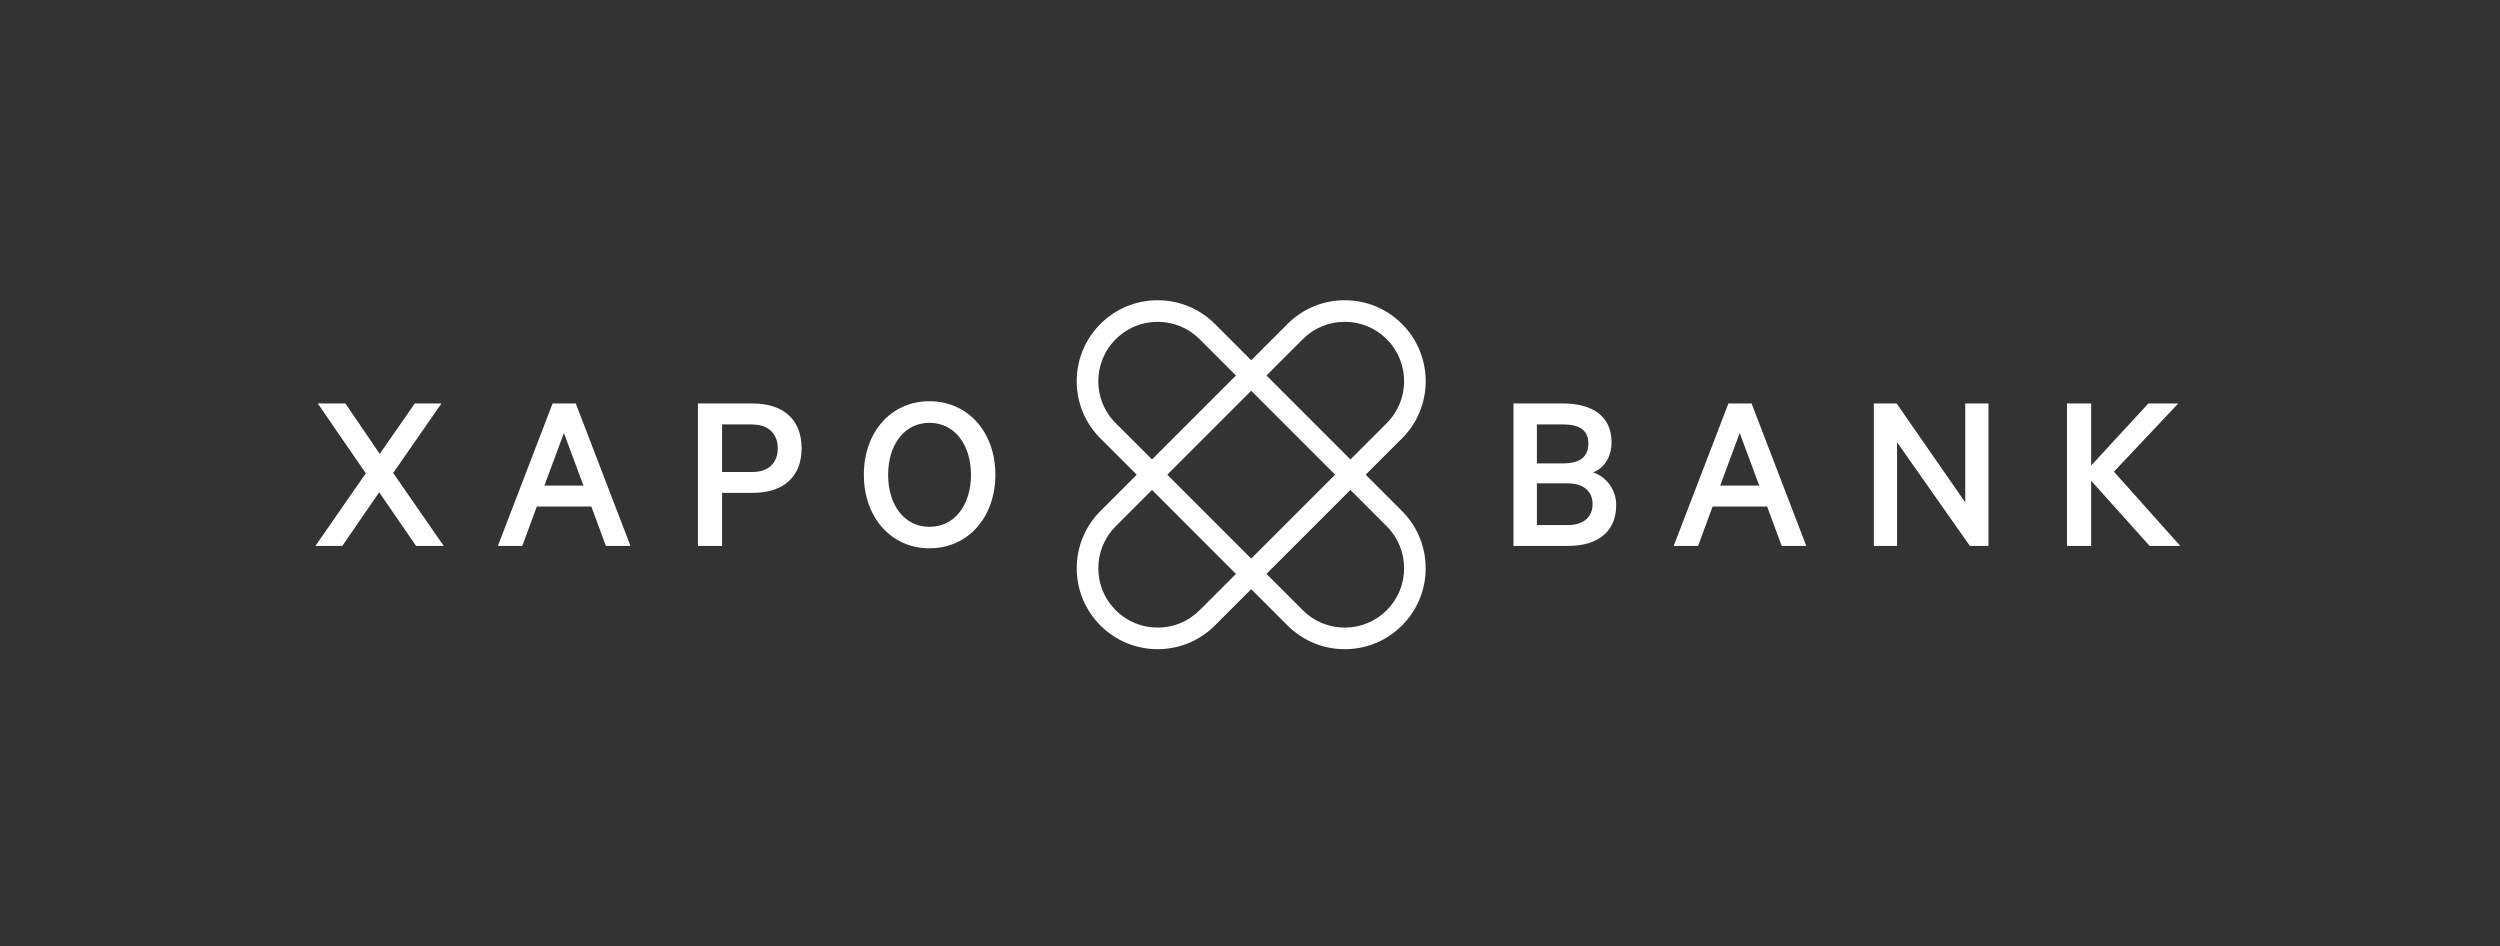 <svg width="214" height="81" viewBox="0 0 214 81" fill="none" xmlns="http://www.w3.org/2000/svg">
<rect x="0" y="0" width="214" height="81" fill="#333333" stroke="none"/>
<g clip-path="url(#clip0_2660_3162)">
<path fill-rule="evenodd" clip-rule="evenodd" d="M107.103 47.821L102.688 52.235C101.728 53.196 100.453 53.722 99.096 53.722C97.738 53.722 96.463 53.196 95.503 52.235C94.543 51.275 94.016 50 94.016 48.643C94.016 47.285 94.543 46.011 95.503 45.05L99.918 40.635L95.503 36.221C93.517 34.244 93.517 31.021 95.503 29.035C96.463 28.075 97.738 27.548 99.096 27.548C100.453 27.548 101.728 28.075 102.688 29.035L107.103 33.45L108.409 32.144L103.995 27.729C102.687 26.421 100.942 25.701 99.096 25.701C97.249 25.701 95.505 26.421 94.197 27.729C91.492 30.434 91.487 34.828 94.198 37.528L94.2 37.53L97.305 40.635L94.197 43.744C92.889 45.052 92.169 46.796 92.169 48.643C92.169 50.489 92.889 52.234 94.197 53.542C95.505 54.849 97.249 55.57 99.096 55.57C100.942 55.57 102.687 54.849 103.995 53.542L108.409 49.127L107.103 47.821Z" fill="white"/>
<path fill-rule="evenodd" clip-rule="evenodd" d="M107.104 33.45L111.519 29.035C112.479 28.075 113.754 27.548 115.111 27.548C116.469 27.548 117.744 28.075 118.704 29.035C120.69 31.021 120.69 34.244 118.704 36.221L114.289 40.635L118.704 45.05C119.665 46.011 120.191 47.285 120.191 48.643C120.191 50 119.665 51.275 118.704 52.235C117.744 53.196 116.469 53.722 115.111 53.722C113.754 53.722 112.479 53.196 111.519 52.235L107.104 47.821L105.798 49.127L110.213 53.542C111.52 54.849 113.265 55.57 115.111 55.57C116.958 55.57 118.703 54.849 120.01 53.542C121.318 52.234 122.038 50.489 122.038 48.643C122.038 46.796 121.318 45.052 120.01 43.744L116.902 40.635L120.007 37.53L120.009 37.528C122.72 34.828 122.715 30.434 120.01 27.729C118.703 26.421 116.958 25.701 115.111 25.701C113.265 25.701 111.52 26.421 110.213 27.729L105.798 32.144L107.104 33.45Z" fill="white"/>
<path fill-rule="evenodd" clip-rule="evenodd" d="M107.102 30.837L116.898 40.633L107.102 50.43L97.306 40.633L107.102 30.837ZM114.286 40.633L107.102 47.817L99.918 40.633L107.102 33.45L114.286 40.633Z" fill="white"/>
<path d="M33.65 40.478L37.981 46.731H35.617L32.458 42.14L29.3 46.731H27L31.313 40.515L27.203 34.539H29.568L32.505 38.852L35.506 34.539H37.787L33.659 40.478H33.65Z" fill="white"/>
<path d="M49.287 34.539L53.969 46.731H51.864L50.617 43.359H45.953L44.706 46.731H42.619L47.301 34.539H49.287ZM46.608 41.568H49.943L48.271 37.061L46.599 41.568H46.608Z" fill="white"/>
<path d="M61.81 42.187V46.731H59.741V34.539H64.451C66.973 34.539 68.617 35.851 68.617 38.372C68.617 40.894 66.973 42.187 64.451 42.187H61.81ZM64.415 36.331H61.81V40.404H64.415C65.846 40.404 66.576 39.554 66.576 38.381C66.576 37.209 65.846 36.34 64.415 36.34V36.331Z" fill="white"/>
<path d="M79.561 46.934C76.264 46.934 73.946 44.274 73.946 40.635C73.946 36.996 76.264 34.346 79.561 34.346C82.858 34.346 85.204 36.987 85.204 40.635C85.204 44.283 82.858 46.934 79.561 46.934ZM79.561 36.193C77.418 36.193 76.024 38.058 76.024 40.644C76.024 43.23 77.409 45.096 79.561 45.096C81.713 45.096 83.117 43.23 83.117 40.644C83.117 38.058 81.704 36.193 79.561 36.193Z" fill="white"/>
<path d="M138.347 43.239C138.347 45.521 136.757 46.731 134.218 46.731H129.554V34.539H133.821C136.361 34.539 137.949 35.675 137.949 37.855C137.949 39.166 137.257 40.118 136.361 40.432C137.515 40.81 138.347 41.937 138.347 43.23V43.239ZM133.802 39.665C135.215 39.665 135.964 39.13 135.964 37.975C135.964 36.821 135.207 36.331 133.802 36.331H131.558V39.665H133.802ZM131.558 44.948H134.18C135.566 44.948 136.323 44.255 136.323 43.156C136.323 42.057 135.566 41.374 134.18 41.374H131.558V44.948Z" fill="white"/>
<path d="M149.936 34.539L154.618 46.731H152.513L151.266 43.359H146.602L145.356 46.731H143.268L147.951 34.539H149.936ZM147.257 41.568H150.592L148.92 37.061L147.249 41.568H147.257Z" fill="white"/>
<path d="M170.21 46.731H168.622L162.387 37.855V46.731H160.401V34.539H162.35L168.224 42.999V34.539H170.21V46.731Z" fill="white"/>
<path d="M179.012 39.841L183.897 34.539H186.456L180.951 40.376L186.631 46.731H184.008L179.002 41.152V46.731H176.933V34.539H179.002V39.841H179.012Z" fill="white"/>
</g>
<defs>
<clipPath id="clip0_2660_3162">
<rect width="160" height="29.867" fill="white" transform="translate(27 25.702)"/>
</clipPath>
</defs>
</svg>
